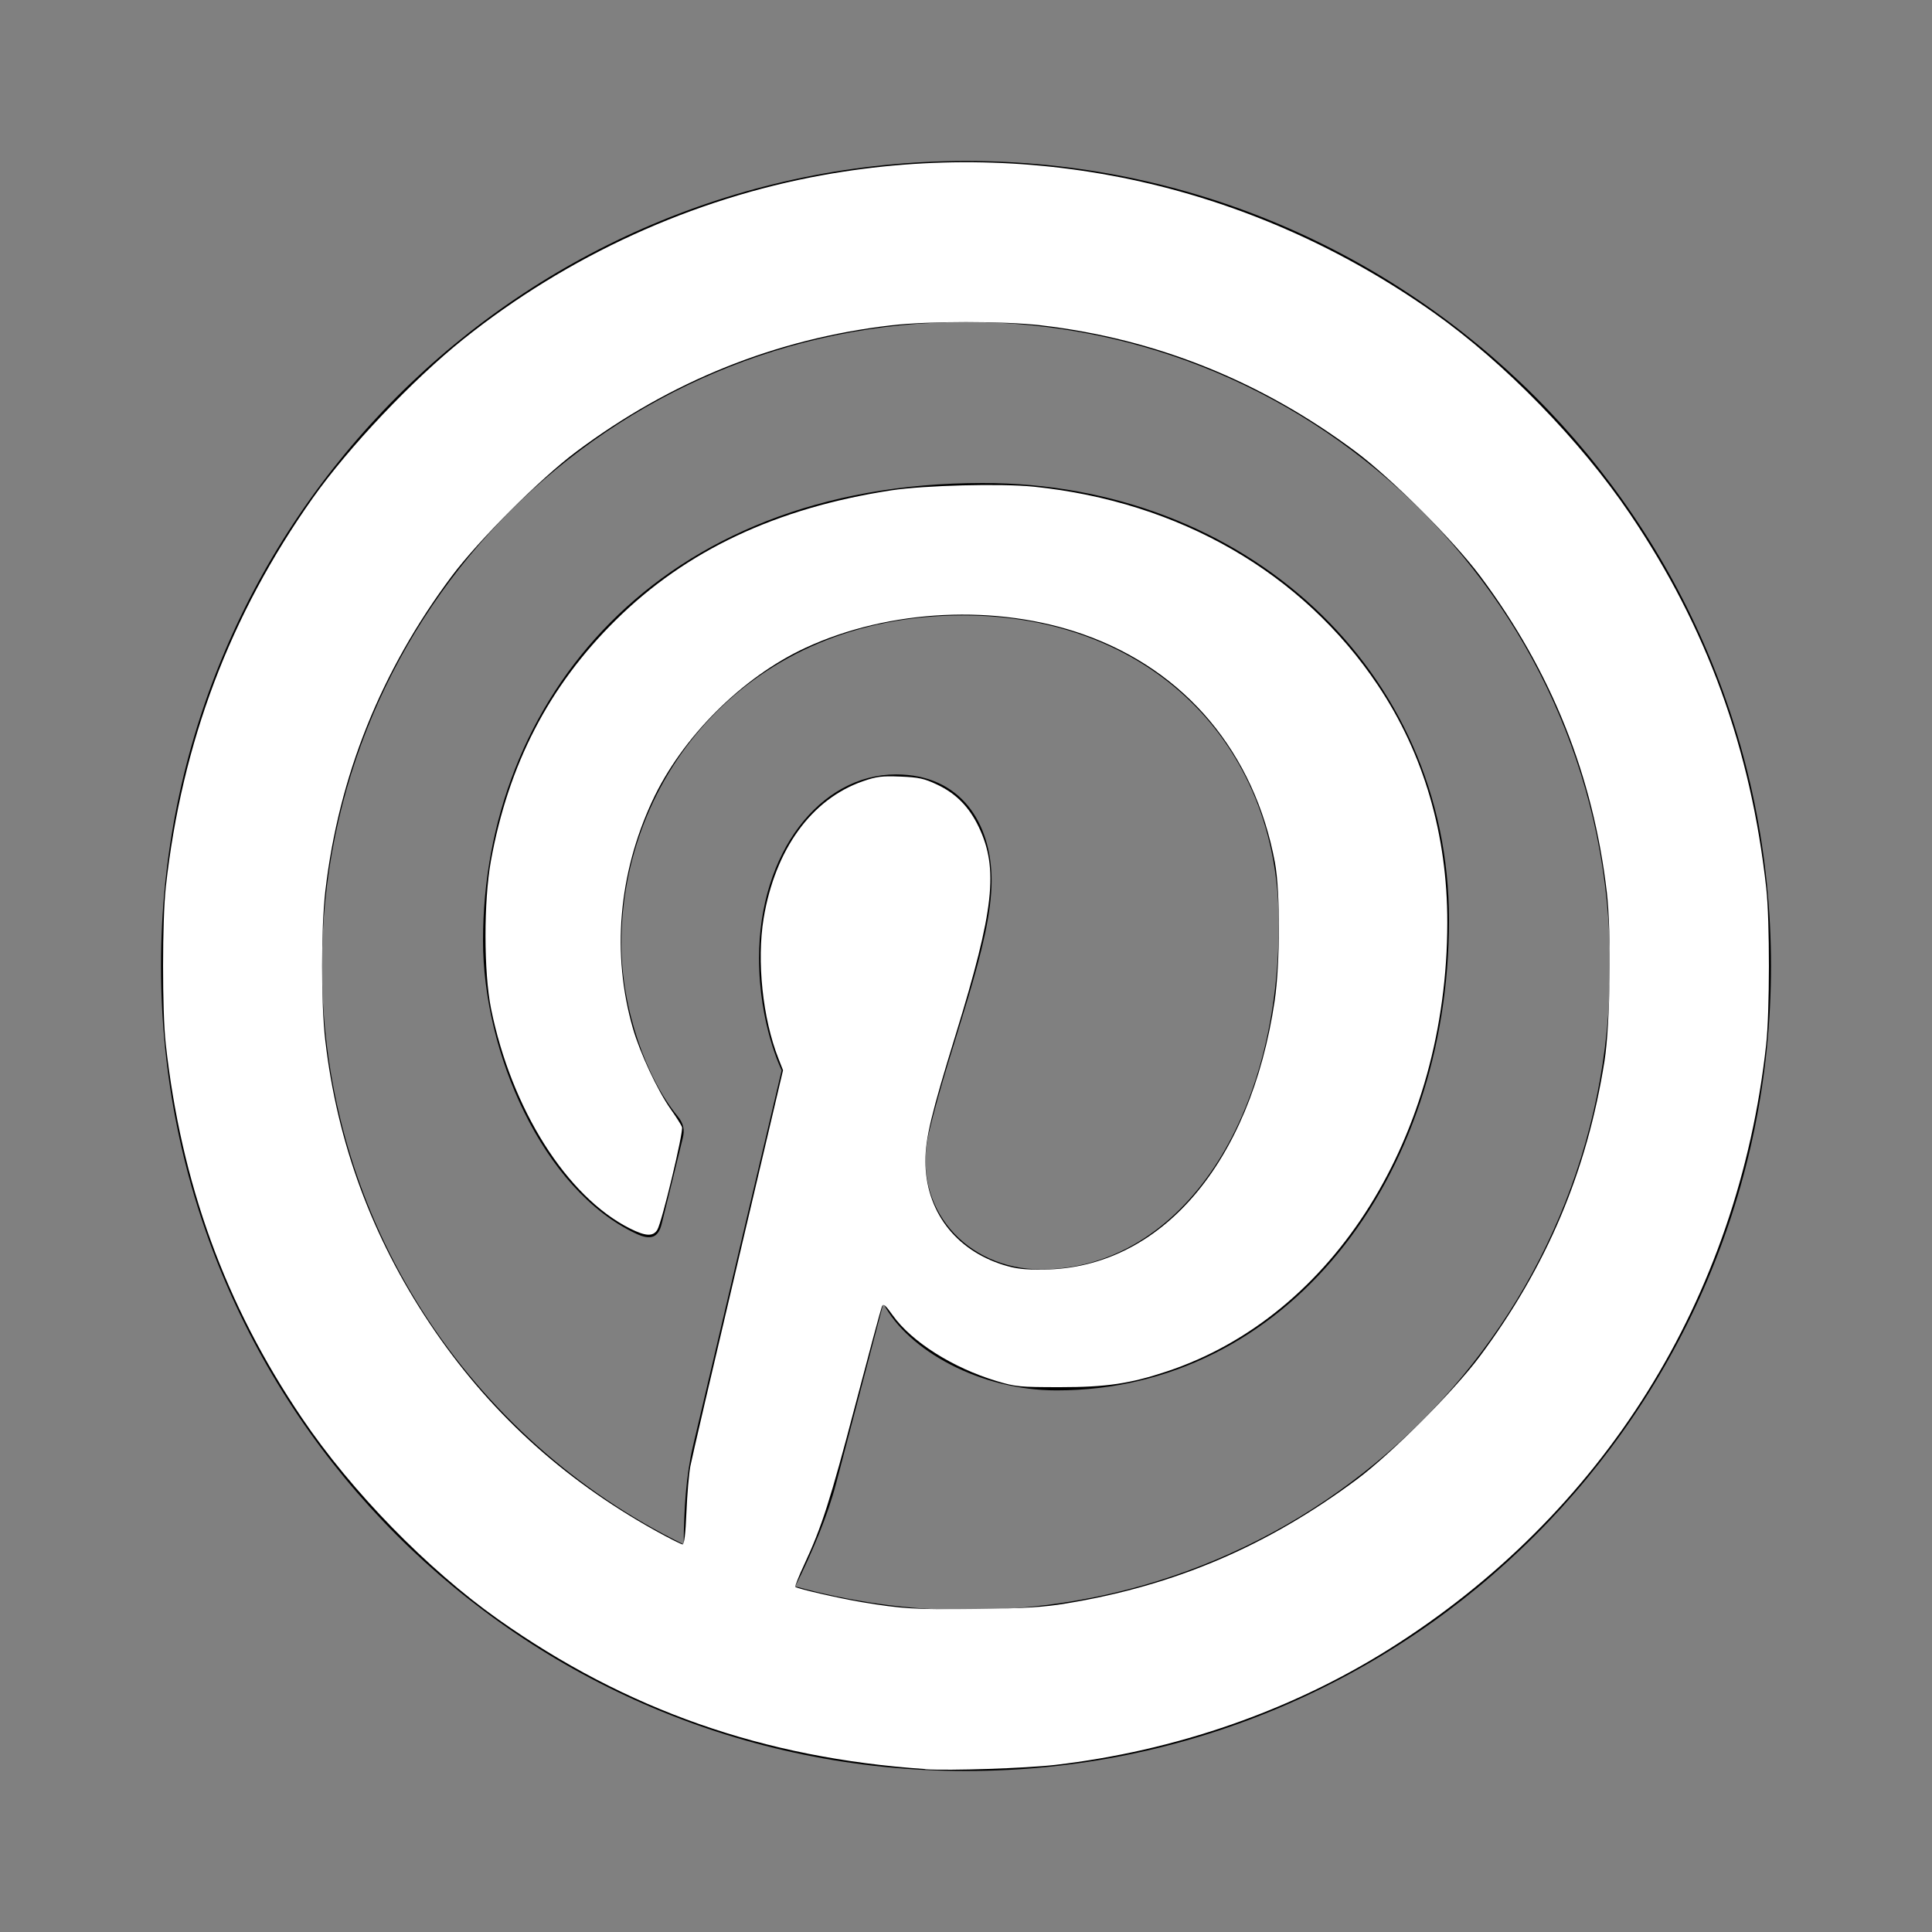 <?xml version="1.0" encoding="UTF-8" standalone="no"?>
<svg
   viewBox="0 0 24 24"
   width="24"
   height="24"
   version="1.1"
   id="svg1"
   sodipodi:docname="pinterest.svg"
   inkscape:export-filename="pinterest-white.png"
   inkscape:export-xdpi="96"
   inkscape:export-ydpi="96"
   xmlns:inkscape="http://www.inkscape.org/namespaces/inkscape"
   xmlns:sodipodi="http://sodipodi.sourceforge.net/DTD/sodipodi-0.dtd"
   xmlns="http://www.w3.org/2000/svg"
   xmlns:svg="http://www.w3.org/2000/svg">
  <rect x="0" y="0" width="24" height="24" fill="#808080" stroke="none"/>
  <defs
     id="defs1" />
  <sodipodi:namedview
     id="namedview1"
     pagecolor="#ffffff"
     bordercolor="#000000"
     borderopacity="0.25"
     inkscape:showpageshadow="2"
     inkscape:pageopacity="0.0"
     inkscape:pagecheckerboard="0"
     inkscape:deskcolor="#d1d1d1" />
  <path
     d="M 12,2 C 6.477,2 2,6.477 2,12 2,17.523 6.477,22 12,22 17.523,22 22,17.523 22,12 22,6.477 17.523,2 12,2 Z m 0,2 c 4.418,0 8,3.582 8,8 0,4.418 -3.582,8 -8,8 -0.736,0 -1.445,-0.107 -2.121,-0.293 0.213,-0.429 0.404,-0.881 0.508,-1.281 0.115,-0.44 0.586,-2.234 0.586,-2.234 0.306,0.584 1.2,1.08 2.152,1.08 2.833,0 4.875,-2.606 4.875,-5.844 C 18,8.323 15.467,6 12.207,6 8.152,6 6,8.722 6,11.686 c 0,1.378 0.733,3.094 1.906,3.641 0.178,0.083 0.273,0.047 0.314,-0.125 0.032,-0.131 0.191,-0.769 0.262,-1.066 0.023,-0.094 0.013,-0.177 -0.064,-0.27 -0.388,-0.471 -0.699,-1.336 -0.699,-2.143 0,-2.073 1.569,-4.078 4.242,-4.078 2.308,10e-8 3.924,1.573 3.924,3.822 0,2.541 -1.283,4.301 -2.953,4.301 -0.922,0 -1.615,-0.761 -1.393,-1.697 0.265,-1.117 0.779,-2.323 0.779,-3.129 0,-0.721 -0.386,-1.322 -1.188,-1.322 -0.943,0 -1.701,0.974 -1.701,2.281 0,0.832 0.281,1.395 0.281,1.395 0,0 -0.931,3.937 -1.102,4.67 -0.085,0.362 -0.113,0.79 -0.115,1.219 C 5.836,17.883 4,15.159 4,12 4,7.582 7.582,4 12,4 Z"
     id="path1" />
  <path
     style="fill:#ffffff;fill-opacity:1;stroke-width:0.028"
     d="M 11.495,21.976 C 9.484,21.839 7.781,21.241 6.189,20.116 5.309,19.493 4.368,18.529 3.75,17.614 2.798,16.207 2.251,14.704 2.059,12.968 2.014,12.566 2.015,11.428 2.06,11.018 2.258,9.227 2.856,7.643 3.884,6.189 4.336,5.551 5.122,4.721 5.754,4.215 7.053,3.176 8.604,2.468 10.218,2.176 c 2.658,-0.481 5.355,0.126 7.593,1.709 0.881,0.623 1.821,1.588 2.439,2.502 0.954,1.411 1.499,2.907 1.691,4.646 0.045,0.403 0.044,1.54 -0.002,1.951 -0.347,3.147 -2.022,5.83 -4.684,7.502 -1.221,0.767 -2.658,1.265 -4.146,1.438 -0.362,0.042 -1.32,0.074 -1.615,0.054 z m 1.748,-2.057 c 1.35,-0.221 2.5,-0.712 3.614,-1.542 0.428,-0.319 1.203,-1.095 1.524,-1.525 0.834,-1.118 1.334,-2.303 1.551,-3.673 0.071,-0.45 0.087,-1.593 0.029,-2.091 C 19.793,9.642 19.272,8.339 18.389,7.158 18.055,6.711 17.289,5.945 16.842,5.611 15.669,4.734 14.363,4.209 12.937,4.042 c -0.469,-0.055 -1.404,-0.055 -1.873,0 C 9.637,4.209 8.331,4.734 7.158,5.611 6.711,5.945 5.945,6.711 5.611,7.158 4.734,8.331 4.209,9.637 4.042,11.063 c -0.054,0.466 -0.055,1.404 -8.06e-4,1.866 0.148,1.268 0.58,2.438 1.292,3.505 0.728,1.091 1.646,1.934 2.809,2.581 0.168,0.093 0.32,0.17 0.337,0.17 0.021,0 0.037,-0.132 0.048,-0.4 0.009,-0.22 0.031,-0.476 0.048,-0.568 0.017,-0.093 0.284,-1.238 0.592,-2.545 L 9.727,13.295 9.669,13.147 C 9.474,12.652 9.399,11.937 9.486,11.409 9.629,10.551 10.08,9.927 10.719,9.705 c 0.17,-0.059 0.236,-0.067 0.466,-0.058 0.228,0.009 0.296,0.024 0.455,0.099 0.236,0.111 0.399,0.277 0.519,0.528 0.247,0.519 0.19,1.029 -0.284,2.568 -0.306,0.993 -0.379,1.297 -0.379,1.58 -2.22e-4,0.614 0.366,1.103 0.967,1.291 0.158,0.049 0.26,0.061 0.506,0.058 1.448,-0.017 2.564,-1.316 2.865,-3.336 0.069,-0.462 0.071,-1.358 0.004,-1.719 C 15.584,9.35 14.726,8.327 13.458,7.88 12.384,7.501 11.05,7.565 10.009,8.046 9.218,8.411 8.47,9.159 8.102,9.952 7.682,10.857 7.597,11.853 7.862,12.774 c 0.088,0.306 0.306,0.773 0.47,1.005 0.067,0.095 0.13,0.194 0.14,0.221 0.021,0.058 -0.25,1.186 -0.307,1.278 -0.053,0.085 -0.146,0.08 -0.341,-0.018 -0.785,-0.396 -1.471,-1.483 -1.724,-2.73 -0.091,-0.45 -0.092,-1.336 -0.002,-1.834 C 6.315,9.497 6.819,8.523 7.647,7.705 8.525,6.837 9.645,6.31 11.074,6.091 c 0.408,-0.062 1.366,-0.087 1.769,-0.045 1.81,0.187 3.339,1.07 4.275,2.469 0.569,0.85 0.862,1.854 0.861,2.946 -0.003,2.638 -1.405,4.883 -3.48,5.574 -0.462,0.154 -0.758,0.197 -1.333,0.197 -0.498,-3.07e-4 -0.55,-0.005 -0.786,-0.076 -0.544,-0.164 -1.056,-0.488 -1.291,-0.818 -0.093,-0.131 -0.116,-0.149 -0.134,-0.107 -0.012,0.028 -0.16,0.576 -0.329,1.219 -0.312,1.188 -0.416,1.514 -0.636,1.986 -0.068,0.145 -0.117,0.27 -0.11,0.277 0.023,0.023 0.54,0.141 0.823,0.189 0.506,0.084 0.664,0.094 1.424,0.085 0.604,-0.007 0.831,-0.021 1.116,-0.068 z"
     id="path2" />
</svg>
